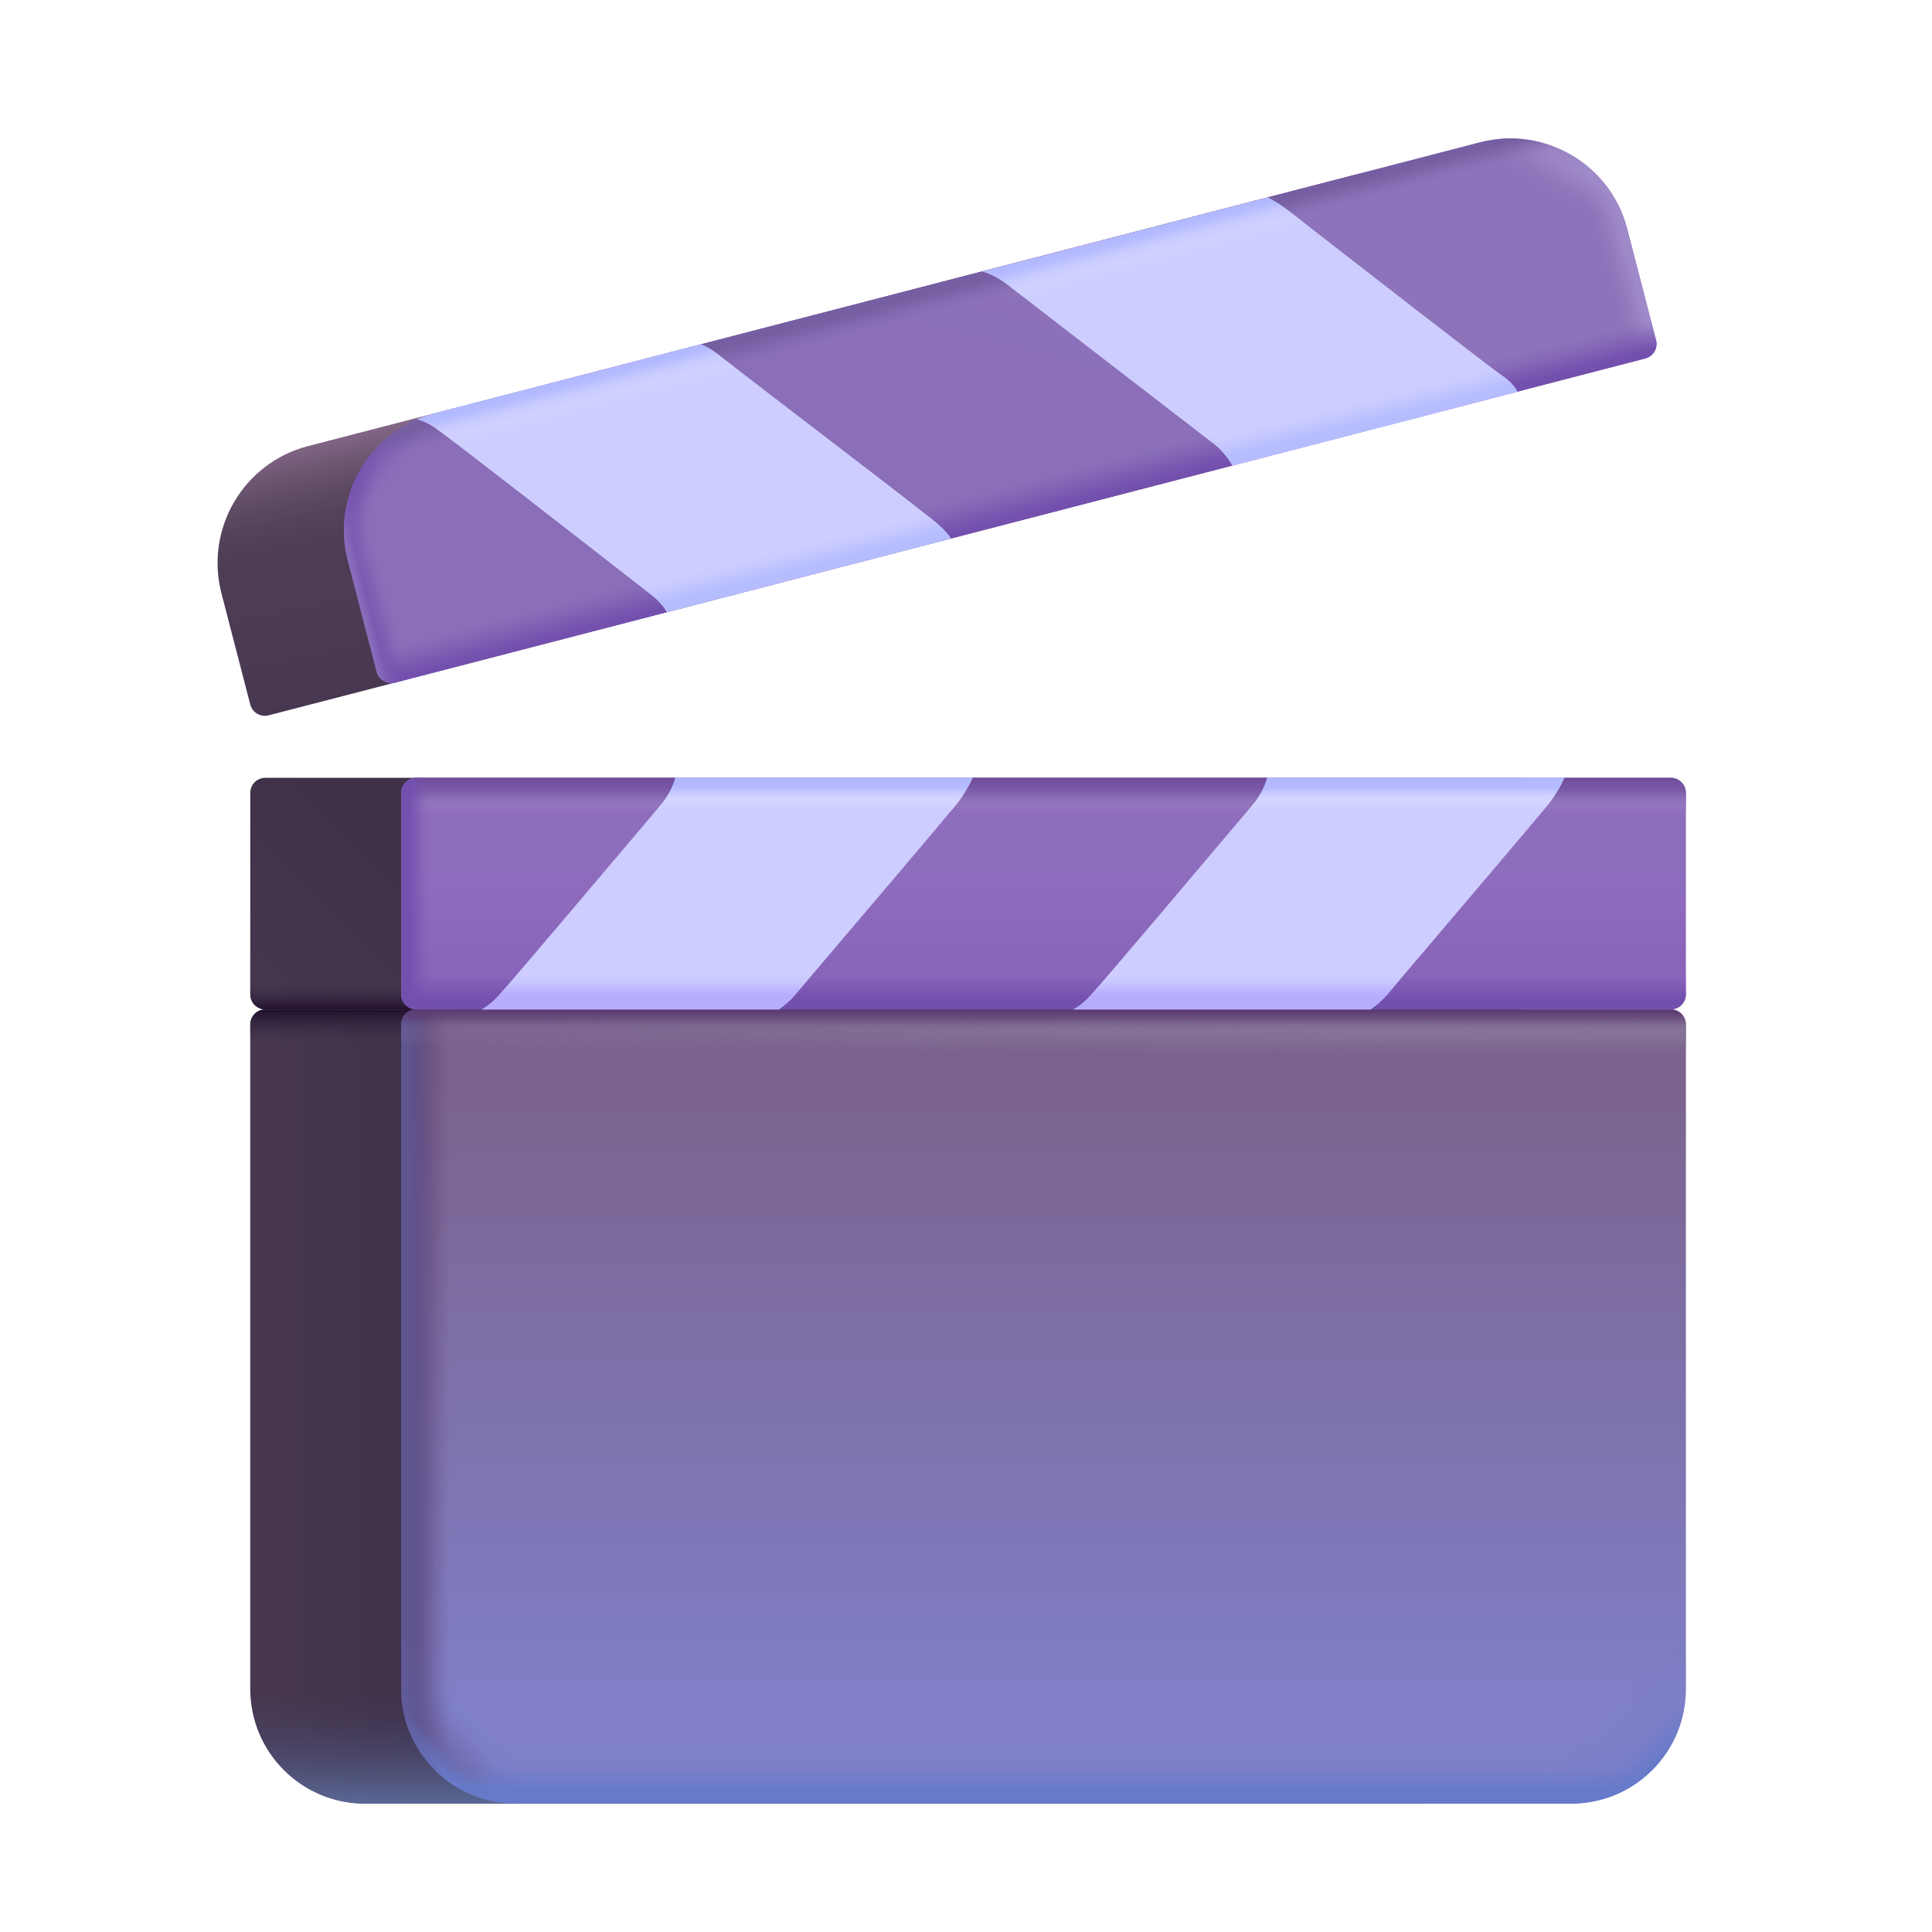 <svg width="32" height="32" viewBox="0 0 32 32" fill="none" xmlns="http://www.w3.org/2000/svg">
<g id="Clapper board">
<g id="Rectangle 858">
<path d="M4.145 16.969C4.145 16.831 4.256 16.719 4.395 16.719H25.174C25.312 16.719 25.424 16.831 25.424 16.969V27.973C25.424 29.022 24.573 29.873 23.523 29.873H6.045C4.995 29.873 4.145 29.022 4.145 27.973V16.969Z" fill="url(#paint0_linear_4036_7193)"/>
<path d="M4.145 16.969C4.145 16.831 4.256 16.719 4.395 16.719H25.174C25.312 16.719 25.424 16.831 25.424 16.969V27.973C25.424 29.022 24.573 29.873 23.523 29.873H6.045C4.995 29.873 4.145 29.022 4.145 27.973V16.969Z" fill="url(#paint1_linear_4036_7193)"/>
<path d="M4.145 16.969C4.145 16.831 4.256 16.719 4.395 16.719H25.174C25.312 16.719 25.424 16.831 25.424 16.969V27.973C25.424 29.022 24.573 29.873 23.523 29.873H6.045C4.995 29.873 4.145 29.022 4.145 27.973V16.969Z" fill="url(#paint2_linear_4036_7193)"/>
</g>
<g id="Rectangle 857">
<path d="M6.645 16.969C6.645 16.831 6.756 16.719 6.895 16.719H27.674C27.812 16.719 27.924 16.831 27.924 16.969V27.973C27.924 29.022 27.073 29.873 26.023 29.873H8.545C7.495 29.873 6.645 29.022 6.645 27.973V16.969Z" fill="url(#paint3_linear_4036_7193)"/>
<path d="M6.645 16.969C6.645 16.831 6.756 16.719 6.895 16.719H27.674C27.812 16.719 27.924 16.831 27.924 16.969V27.973C27.924 29.022 27.073 29.873 26.023 29.873H8.545C7.495 29.873 6.645 29.022 6.645 27.973V16.969Z" fill="url(#paint4_linear_4036_7193)"/>
<path d="M6.645 16.969C6.645 16.831 6.756 16.719 6.895 16.719H27.674C27.812 16.719 27.924 16.831 27.924 16.969V27.973C27.924 29.022 27.073 29.873 26.023 29.873H8.545C7.495 29.873 6.645 29.022 6.645 27.973V16.969Z" fill="url(#paint5_radial_4036_7193)"/>
<path d="M6.645 16.969C6.645 16.831 6.756 16.719 6.895 16.719H27.674C27.812 16.719 27.924 16.831 27.924 16.969V27.973C27.924 29.022 27.073 29.873 26.023 29.873H8.545C7.495 29.873 6.645 29.022 6.645 27.973V16.969Z" fill="url(#paint6_linear_4036_7193)"/>
<path d="M6.645 16.969C6.645 16.831 6.756 16.719 6.895 16.719H27.674C27.812 16.719 27.924 16.831 27.924 16.969V27.973C27.924 29.022 27.073 29.873 26.023 29.873H8.545C7.495 29.873 6.645 29.022 6.645 27.973V16.969Z" fill="url(#paint7_radial_4036_7193)"/>
<path d="M6.645 16.969C6.645 16.831 6.756 16.719 6.895 16.719H27.674C27.812 16.719 27.924 16.831 27.924 16.969V27.973C27.924 29.022 27.073 29.873 26.023 29.873H8.545C7.495 29.873 6.645 29.022 6.645 27.973V16.969Z" fill="url(#paint8_linear_4036_7193)"/>
<path d="M6.645 16.969C6.645 16.831 6.756 16.719 6.895 16.719H27.674C27.812 16.719 27.924 16.831 27.924 16.969V27.973C27.924 29.022 27.073 29.873 26.023 29.873H8.545C7.495 29.873 6.645 29.022 6.645 27.973V16.969Z" fill="url(#paint9_radial_4036_7193)"/>
<path d="M6.645 16.969C6.645 16.831 6.756 16.719 6.895 16.719H27.674C27.812 16.719 27.924 16.831 27.924 16.969V27.973C27.924 29.022 27.073 29.873 26.023 29.873H8.545C7.495 29.873 6.645 29.022 6.645 27.973V16.969Z" fill="url(#paint10_radial_4036_7193)"/>
<path d="M6.645 16.969C6.645 16.831 6.756 16.719 6.895 16.719H27.674C27.812 16.719 27.924 16.831 27.924 16.969V27.973C27.924 29.022 27.073 29.873 26.023 29.873H8.545C7.495 29.873 6.645 29.022 6.645 27.973V16.969Z" fill="url(#paint11_linear_4036_7193)"/>
</g>
<g id="Rectangle 860">
<path d="M4.145 13.133C4.145 12.995 4.256 12.883 4.395 12.883H25.174C25.312 12.883 25.424 12.995 25.424 13.133V16.469C25.424 16.607 25.312 16.719 25.174 16.719H4.395C4.256 16.719 4.145 16.607 4.145 16.469V13.133Z" fill="url(#paint12_linear_4036_7193)"/>
<path d="M4.145 13.133C4.145 12.995 4.256 12.883 4.395 12.883H25.174C25.312 12.883 25.424 12.995 25.424 13.133V16.469C25.424 16.607 25.312 16.719 25.174 16.719H4.395C4.256 16.719 4.145 16.607 4.145 16.469V13.133Z" fill="url(#paint13_linear_4036_7193)"/>
</g>
<g id="Rectangle 859">
<path d="M6.645 13.133C6.645 12.995 6.756 12.883 6.895 12.883H27.674C27.812 12.883 27.924 12.995 27.924 13.133V16.469C27.924 16.607 27.812 16.719 27.674 16.719H6.895C6.756 16.719 6.645 16.607 6.645 16.469V13.133Z" fill="url(#paint14_linear_4036_7193)"/>
<path d="M6.645 13.133C6.645 12.995 6.756 12.883 6.895 12.883H27.674C27.812 12.883 27.924 12.995 27.924 13.133V16.469C27.924 16.607 27.812 16.719 27.674 16.719H6.895C6.756 16.719 6.645 16.607 6.645 16.469V13.133Z" fill="url(#paint15_linear_4036_7193)"/>
<path d="M6.645 13.133C6.645 12.995 6.756 12.883 6.895 12.883H27.674C27.812 12.883 27.924 12.995 27.924 13.133V16.469C27.924 16.607 27.812 16.719 27.674 16.719H6.895C6.756 16.719 6.645 16.607 6.645 16.469V13.133Z" fill="url(#paint16_linear_4036_7193)"/>
<path d="M6.645 13.133C6.645 12.995 6.756 12.883 6.895 12.883H27.674C27.812 12.883 27.924 12.995 27.924 13.133V16.469C27.924 16.607 27.812 16.719 27.674 16.719H6.895C6.756 16.719 6.645 16.607 6.645 16.469V13.133Z" fill="url(#paint17_linear_4036_7193)"/>
<path d="M6.645 13.133C6.645 12.995 6.756 12.883 6.895 12.883H27.674C27.812 12.883 27.924 12.995 27.924 13.133V16.469C27.924 16.607 27.812 16.719 27.674 16.719H6.895C6.756 16.719 6.645 16.607 6.645 16.469V13.133Z" fill="url(#paint18_linear_4036_7193)"/>
</g>
<g id="Rectangle 862">
<path d="M3.668 9.828C3.391 8.759 4.033 7.668 5.102 7.391L22.421 2.901C23.49 2.624 24.581 3.266 24.858 4.335L25.336 6.176C25.37 6.309 25.29 6.446 25.156 6.481L4.45 11.848C4.316 11.883 4.18 11.803 4.145 11.669L3.668 9.828Z" fill="url(#paint19_linear_4036_7193)"/>
<path d="M3.668 9.828C3.391 8.759 4.033 7.668 5.102 7.391L22.421 2.901C23.49 2.624 24.581 3.266 24.858 4.335L25.336 6.176C25.37 6.309 25.29 6.446 25.156 6.481L4.45 11.848C4.316 11.883 4.18 11.803 4.145 11.669L3.668 9.828Z" fill="url(#paint20_linear_4036_7193)"/>
</g>
<g id="Rectangle 861">
<path d="M5.762 9.285C5.485 8.216 6.127 7.125 7.196 6.848L24.514 2.358C25.584 2.081 26.675 2.723 26.952 3.792L27.429 5.633C27.464 5.766 27.384 5.903 27.25 5.938L6.544 11.306C6.41 11.34 6.274 11.26 6.239 11.126L5.762 9.285Z" fill="url(#paint21_linear_4036_7193)"/>
<path d="M5.762 9.285C5.485 8.216 6.127 7.125 7.196 6.848L24.514 2.358C25.584 2.081 26.675 2.723 26.952 3.792L27.429 5.633C27.464 5.766 27.384 5.903 27.25 5.938L6.544 11.306C6.41 11.34 6.274 11.26 6.239 11.126L5.762 9.285Z" fill="url(#paint22_linear_4036_7193)"/>
<path d="M5.762 9.285C5.485 8.216 6.127 7.125 7.196 6.848L24.514 2.358C25.584 2.081 26.675 2.723 26.952 3.792L27.429 5.633C27.464 5.766 27.384 5.903 27.25 5.938L6.544 11.306C6.41 11.34 6.274 11.26 6.239 11.126L5.762 9.285Z" fill="url(#paint23_radial_4036_7193)"/>
<path d="M5.762 9.285C5.485 8.216 6.127 7.125 7.196 6.848L24.514 2.358C25.584 2.081 26.675 2.723 26.952 3.792L27.429 5.633C27.464 5.766 27.384 5.903 27.25 5.938L6.544 11.306C6.41 11.34 6.274 11.26 6.239 11.126L5.762 9.285Z" fill="url(#paint24_linear_4036_7193)"/>
<path d="M5.762 9.285C5.485 8.216 6.127 7.125 7.196 6.848L24.514 2.358C25.584 2.081 26.675 2.723 26.952 3.792L27.429 5.633C27.464 5.766 27.384 5.903 27.25 5.938L6.544 11.306C6.41 11.34 6.274 11.26 6.239 11.126L5.762 9.285Z" fill="url(#paint25_linear_4036_7193)"/>
<path d="M5.762 9.285C5.485 8.216 6.127 7.125 7.196 6.848L24.514 2.358C25.584 2.081 26.675 2.723 26.952 3.792L27.429 5.633C27.464 5.766 27.384 5.903 27.25 5.938L6.544 11.306C6.41 11.34 6.274 11.26 6.239 11.126L5.762 9.285Z" fill="url(#paint26_radial_4036_7193)"/>
<path d="M5.762 9.285C5.485 8.216 6.127 7.125 7.196 6.848L24.514 2.358C25.584 2.081 26.675 2.723 26.952 3.792L27.429 5.633C27.464 5.766 27.384 5.903 27.25 5.938L6.544 11.306C6.41 11.34 6.274 11.26 6.239 11.126L5.762 9.285Z" fill="url(#paint27_radial_4036_7193)"/>
<path d="M5.762 9.285C5.485 8.216 6.127 7.125 7.196 6.848L24.514 2.358C25.584 2.081 26.675 2.723 26.952 3.792L27.429 5.633C27.464 5.766 27.384 5.903 27.25 5.938L6.544 11.306C6.41 11.34 6.274 11.26 6.239 11.126L5.762 9.285Z" fill="url(#paint28_linear_4036_7193)"/>
<path d="M5.762 9.285C5.485 8.216 6.127 7.125 7.196 6.848L24.514 2.358C25.584 2.081 26.675 2.723 26.952 3.792L27.429 5.633C27.464 5.766 27.384 5.903 27.25 5.938L6.544 11.306C6.41 11.34 6.274 11.26 6.239 11.126L5.762 9.285Z" fill="url(#paint29_linear_4036_7193)"/>
</g>
<g id="Intersect">
<path d="M15.75 8.919L11.045 10.138C10.96 9.987 10.841 9.894 10.768 9.838L10.755 9.828C9.683 8.992 7.477 7.278 7.24 7.109C7.089 7.002 6.979 6.959 6.908 6.945C7 6.906 7.096 6.873 7.195 6.847L11.607 5.704C11.729 5.75 11.823 5.816 11.888 5.867C12.315 6.197 12.94 6.677 13.543 7.138C14.371 7.773 15.155 8.374 15.314 8.504C15.581 8.701 15.694 8.832 15.75 8.919Z" fill="#CDCDFF"/>
<path d="M15.75 8.919L11.045 10.138C10.96 9.987 10.841 9.894 10.768 9.838L10.755 9.828C9.683 8.992 7.477 7.278 7.24 7.109C7.089 7.002 6.979 6.959 6.908 6.945C7 6.906 7.096 6.873 7.195 6.847L11.607 5.704C11.729 5.75 11.823 5.816 11.888 5.867C12.315 6.197 12.94 6.677 13.543 7.138C14.371 7.773 15.155 8.374 15.314 8.504C15.581 8.701 15.694 8.832 15.75 8.919Z" fill="url(#paint30_linear_4036_7193)"/>
<path d="M15.75 8.919L11.045 10.138C10.96 9.987 10.841 9.894 10.768 9.838L10.755 9.828C9.683 8.992 7.477 7.278 7.24 7.109C7.089 7.002 6.979 6.959 6.908 6.945C7 6.906 7.096 6.873 7.195 6.847L11.607 5.704C11.729 5.75 11.823 5.816 11.888 5.867C12.315 6.197 12.94 6.677 13.543 7.138C14.371 7.773 15.155 8.374 15.314 8.504C15.581 8.701 15.694 8.832 15.75 8.919Z" fill="url(#paint31_linear_4036_7193)"/>
<path d="M15.75 8.919L11.045 10.138C10.96 9.987 10.841 9.894 10.768 9.838L10.755 9.828C9.683 8.992 7.477 7.278 7.24 7.109C7.089 7.002 6.979 6.959 6.908 6.945C7 6.906 7.096 6.873 7.195 6.847L11.607 5.704C11.729 5.75 11.823 5.816 11.888 5.867C12.315 6.197 12.94 6.677 13.543 7.138C14.371 7.773 15.155 8.374 15.314 8.504C15.581 8.701 15.694 8.832 15.75 8.919Z" fill="url(#paint32_linear_4036_7193)"/>
</g>
<g id="Intersect_2">
<path d="M25.132 6.489L20.414 7.713C20.32 7.542 20.186 7.413 20.11 7.356C19.078 6.561 16.95 4.921 16.688 4.715C16.536 4.596 16.39 4.53 16.275 4.497L20.997 3.272C21.175 3.36 21.328 3.478 21.456 3.578L21.461 3.582C22.498 4.39 24.633 6.048 24.883 6.223C25.025 6.322 25.098 6.416 25.132 6.489Z" fill="#CDCDFF"/>
<path d="M25.132 6.489L20.414 7.713C20.32 7.542 20.186 7.413 20.11 7.356C19.078 6.561 16.95 4.921 16.688 4.715C16.536 4.596 16.39 4.53 16.275 4.497L20.997 3.272C21.175 3.36 21.328 3.478 21.456 3.578L21.461 3.582C22.498 4.39 24.633 6.048 24.883 6.223C25.025 6.322 25.098 6.416 25.132 6.489Z" fill="url(#paint33_linear_4036_7193)"/>
<path d="M25.132 6.489L20.414 7.713C20.32 7.542 20.186 7.413 20.11 7.356C19.078 6.561 16.95 4.921 16.688 4.715C16.536 4.596 16.39 4.53 16.275 4.497L20.997 3.272C21.175 3.36 21.328 3.478 21.456 3.578L21.461 3.582C22.498 4.39 24.633 6.048 24.883 6.223C25.025 6.322 25.098 6.416 25.132 6.489Z" fill="url(#paint34_linear_4036_7193)"/>
<path d="M25.132 6.489L20.414 7.713C20.32 7.542 20.186 7.413 20.11 7.356C19.078 6.561 16.95 4.921 16.688 4.715C16.536 4.596 16.39 4.53 16.275 4.497L20.997 3.272C21.175 3.36 21.328 3.478 21.456 3.578L21.461 3.582C22.498 4.39 24.633 6.048 24.883 6.223C25.025 6.322 25.098 6.416 25.132 6.489Z" fill="url(#paint35_linear_4036_7193)"/>
</g>
<g id="Intersect_3">
<path d="M7.98 16.719C8.058 16.677 8.154 16.606 8.256 16.493C8.462 16.267 10.162 14.259 10.986 13.283C11.044 13.207 11.149 13.039 11.186 12.883H16.109C16.057 12.998 15.97 13.164 15.818 13.352C15.646 13.565 13.972 15.535 13.157 16.493C13.11 16.549 13.014 16.635 12.9 16.719H7.98Z" fill="#CDCDFF"/>
<path d="M7.98 16.719C8.058 16.677 8.154 16.606 8.256 16.493C8.462 16.267 10.162 14.259 10.986 13.283C11.044 13.207 11.149 13.039 11.186 12.883H16.109C16.057 12.998 15.97 13.164 15.818 13.352C15.646 13.565 13.972 15.535 13.157 16.493C13.11 16.549 13.014 16.635 12.9 16.719H7.98Z" fill="url(#paint36_linear_4036_7193)"/>
<path d="M7.98 16.719C8.058 16.677 8.154 16.606 8.256 16.493C8.462 16.267 10.162 14.259 10.986 13.283C11.044 13.207 11.149 13.039 11.186 12.883H16.109C16.057 12.998 15.97 13.164 15.818 13.352C15.646 13.565 13.972 15.535 13.157 16.493C13.11 16.549 13.014 16.635 12.9 16.719H7.98Z" fill="url(#paint37_linear_4036_7193)"/>
<path d="M7.98 16.719C8.058 16.677 8.154 16.606 8.256 16.493C8.462 16.267 10.162 14.259 10.986 13.283C11.044 13.207 11.149 13.039 11.186 12.883H16.109C16.057 12.998 15.97 13.164 15.818 13.352C15.646 13.565 13.972 15.535 13.157 16.493C13.11 16.549 13.014 16.635 12.9 16.719H7.98Z" fill="url(#paint38_linear_4036_7193)"/>
</g>
<g id="Intersect_4">
<path d="M17.783 16.719C17.861 16.677 17.956 16.606 18.059 16.493C18.265 16.267 19.964 14.259 20.788 13.283C20.846 13.207 20.951 13.039 20.989 12.883H25.911C25.86 12.998 25.772 13.164 25.62 13.352C25.449 13.565 23.775 15.535 22.96 16.493C22.912 16.549 22.817 16.635 22.702 16.719H17.783Z" fill="#CDCDFF"/>
<path d="M17.783 16.719C17.861 16.677 17.956 16.606 18.059 16.493C18.265 16.267 19.964 14.259 20.788 13.283C20.846 13.207 20.951 13.039 20.989 12.883H25.911C25.86 12.998 25.772 13.164 25.62 13.352C25.449 13.565 23.775 15.535 22.96 16.493C22.912 16.549 22.817 16.635 22.702 16.719H17.783Z" fill="url(#paint39_linear_4036_7193)"/>
<path d="M17.783 16.719C17.861 16.677 17.956 16.606 18.059 16.493C18.265 16.267 19.964 14.259 20.788 13.283C20.846 13.207 20.951 13.039 20.989 12.883H25.911C25.86 12.998 25.772 13.164 25.62 13.352C25.449 13.565 23.775 15.535 22.96 16.493C22.912 16.549 22.817 16.635 22.702 16.719H17.783Z" fill="url(#paint40_linear_4036_7193)"/>
<path d="M17.783 16.719C17.861 16.677 17.956 16.606 18.059 16.493C18.265 16.267 19.964 14.259 20.788 13.283C20.846 13.207 20.951 13.039 20.989 12.883H25.911C25.86 12.998 25.772 13.164 25.62 13.352C25.449 13.565 23.775 15.535 22.96 16.493C22.912 16.549 22.817 16.635 22.702 16.719H17.783Z" fill="url(#paint41_linear_4036_7193)"/>
</g>
</g>
<defs>
<linearGradient id="paint0_linear_4036_7193" x1="4.507" y1="22.219" x2="6.851" y2="22.219" gradientUnits="userSpaceOnUse">
<stop stop-color="#473850"/>
<stop offset="1" stop-color="#3F314A"/>
</linearGradient>
<linearGradient id="paint1_linear_4036_7193" x1="5.788" y1="30.094" x2="5.788" y2="28.062" gradientUnits="userSpaceOnUse">
<stop stop-color="#5F75A6"/>
<stop offset="1" stop-color="#443C61" stop-opacity="0"/>
</linearGradient>
<linearGradient id="paint2_linear_4036_7193" x1="6.054" y1="16.719" x2="6.054" y2="17.344" gradientUnits="userSpaceOnUse">
<stop stop-color="#1E0F2A"/>
<stop offset="1" stop-color="#45374F" stop-opacity="0"/>
</linearGradient>
<linearGradient id="paint3_linear_4036_7193" x1="17.284" y1="17.892" x2="17.284" y2="29.873" gradientUnits="userSpaceOnUse">
<stop stop-color="#7B638E"/>
<stop offset="0.876" stop-color="#8180C8"/>
</linearGradient>
<linearGradient id="paint4_linear_4036_7193" x1="6.637" y1="22.856" x2="7.467" y2="22.856" gradientUnits="userSpaceOnUse">
<stop stop-color="#553766"/>
<stop offset="0.495" stop-color="#553766" stop-opacity="0.418"/>
<stop offset="0.9" stop-color="#553766" stop-opacity="0.062"/>
<stop offset="1" stop-color="#553766" stop-opacity="0"/>
</linearGradient>
<radialGradient id="paint5_radial_4036_7193" cx="0" cy="0" r="1" gradientUnits="userSpaceOnUse" gradientTransform="translate(6.616 29.761) rotate(-40.914) scale(1.708 7.357)">
<stop stop-color="#553766"/>
<stop offset="0.821" stop-color="#553766" stop-opacity="0.125"/>
<stop offset="0.902" stop-color="#553766" stop-opacity="0.04"/>
<stop offset="1" stop-color="#553766" stop-opacity="0"/>
</radialGradient>
<linearGradient id="paint6_linear_4036_7193" x1="6.645" y1="26.656" x2="7.204" y2="26.656" gradientUnits="userSpaceOnUse">
<stop offset="0.167" stop-color="#5F5691"/>
<stop offset="1" stop-color="#5F5691" stop-opacity="0"/>
</linearGradient>
<radialGradient id="paint7_radial_4036_7193" cx="0" cy="0" r="1" gradientUnits="userSpaceOnUse" gradientTransform="translate(25.355 17.09) rotate(90) scale(0.379 23.329)">
<stop stop-color="#857498"/>
<stop offset="0.346" stop-color="#857498" stop-opacity="0.75"/>
<stop offset="0.692" stop-color="#857498" stop-opacity="0.232"/>
<stop offset="1" stop-color="#857498" stop-opacity="0"/>
</radialGradient>
<linearGradient id="paint8_linear_4036_7193" x1="17.284" y1="16.719" x2="17.284" y2="29.873" gradientUnits="userSpaceOnUse">
<stop offset="0.919" stop-color="#667AC9" stop-opacity="0"/>
<stop offset="0.956" stop-color="#667AC9" stop-opacity="0.151"/>
<stop offset="0.984" stop-color="#667AC9"/>
</linearGradient>
<radialGradient id="paint9_radial_4036_7193" cx="0" cy="0" r="1" gradientUnits="userSpaceOnUse" gradientTransform="translate(27.389 29.275) rotate(-137.022) scale(1.385 8.291)">
<stop stop-color="#667AC9"/>
<stop offset="0.302" stop-color="#667AC9" stop-opacity="0.151"/>
<stop offset="0.919" stop-color="#667AC9" stop-opacity="0"/>
</radialGradient>
<radialGradient id="paint10_radial_4036_7193" cx="0" cy="0" r="1" gradientUnits="userSpaceOnUse" gradientTransform="translate(7.529 29.617) rotate(-39.542) scale(1.274 7.628)">
<stop stop-color="#667AC9"/>
<stop offset="0.169" stop-color="#667AC9" stop-opacity="0.366"/>
<stop offset="0.251" stop-color="#667AC9" stop-opacity="0.151"/>
<stop offset="0.919" stop-color="#667AC9" stop-opacity="0"/>
</radialGradient>
<linearGradient id="paint11_linear_4036_7193" x1="17.284" y1="16.719" x2="17.284" y2="17.041" gradientUnits="userSpaceOnUse">
<stop stop-color="#59386F"/>
<stop offset="0.802" stop-color="#59386F" stop-opacity="0.083"/>
<stop offset="1" stop-color="#59386F" stop-opacity="0"/>
</linearGradient>
<linearGradient id="paint12_linear_4036_7193" x1="4.476" y1="16.438" x2="6.601" y2="14.344" gradientUnits="userSpaceOnUse">
<stop stop-color="#45374F"/>
<stop offset="1" stop-color="#3F3148"/>
</linearGradient>
<linearGradient id="paint13_linear_4036_7193" x1="6.382" y1="16.719" x2="6.382" y2="16.281" gradientUnits="userSpaceOnUse">
<stop stop-color="#22112E"/>
<stop offset="1" stop-color="#3D2E49" stop-opacity="0"/>
</linearGradient>
<linearGradient id="paint14_linear_4036_7193" x1="17.284" y1="14.344" x2="17.284" y2="16.719" gradientUnits="userSpaceOnUse">
<stop stop-color="#8F6DBD"/>
<stop offset="1" stop-color="#8661B9"/>
</linearGradient>
<linearGradient id="paint15_linear_4036_7193" x1="17.284" y1="13.036" x2="17.284" y2="13.466" gradientUnits="userSpaceOnUse">
<stop offset="0.009" stop-color="#9C81C5" stop-opacity="0"/>
<stop offset="0.22" stop-color="#9C81C5" stop-opacity="0.456"/>
<stop offset="0.418" stop-color="#9C81C5"/>
<stop offset="0.586" stop-color="#9C81C5"/>
<stop offset="0.734" stop-color="#9C81C5" stop-opacity="0.65"/>
<stop offset="0.87" stop-color="#9C81C5" stop-opacity="0.217"/>
<stop offset="1" stop-color="#9C81C5" stop-opacity="0"/>
</linearGradient>
<linearGradient id="paint16_linear_4036_7193" x1="17.284" y1="12.883" x2="17.284" y2="13.428" gradientUnits="userSpaceOnUse">
<stop stop-color="#6E4D9A"/>
<stop offset="1" stop-color="#6E4D9A" stop-opacity="0"/>
</linearGradient>
<linearGradient id="paint17_linear_4036_7193" x1="17.284" y1="16.171" x2="17.284" y2="16.719" gradientUnits="userSpaceOnUse">
<stop stop-color="#7450AE" stop-opacity="0"/>
<stop offset="0.708" stop-color="#7450AE"/>
</linearGradient>
<linearGradient id="paint18_linear_4036_7193" x1="7.11" y1="14.946" x2="6.766" y2="14.946" gradientUnits="userSpaceOnUse">
<stop stop-color="#7450AE" stop-opacity="0"/>
<stop offset="0.333" stop-color="#7450AE" stop-opacity="0.253"/>
<stop offset="1" stop-color="#7450AE"/>
</linearGradient>
<linearGradient id="paint19_linear_4036_7193" x1="5.664" y1="11.688" x2="4.789" y2="7.594" gradientUnits="userSpaceOnUse">
<stop stop-color="#483751"/>
<stop offset="1" stop-color="#514257"/>
</linearGradient>
<linearGradient id="paint20_linear_4036_7193" x1="5.57" y1="6.969" x2="5.977" y2="8.781" gradientUnits="userSpaceOnUse">
<stop stop-color="#947397"/>
<stop offset="1" stop-color="#5B4860" stop-opacity="0"/>
</linearGradient>
<linearGradient id="paint21_linear_4036_7193" x1="19.695" y1="3.813" x2="18.602" y2="8.031" gradientUnits="userSpaceOnUse">
<stop stop-color="#8D74BA"/>
<stop offset="1" stop-color="#8A6EB8"/>
</linearGradient>
<linearGradient id="paint22_linear_4036_7193" x1="27.11" y1="4.457" x2="26.639" y2="4.588" gradientUnits="userSpaceOnUse">
<stop offset="0.138" stop-color="#9F8AC9"/>
<stop offset="0.682" stop-color="#9F8AC9" stop-opacity="0.209"/>
<stop offset="1" stop-color="#9F8AC9" stop-opacity="0"/>
</linearGradient>
<radialGradient id="paint23_radial_4036_7193" cx="0" cy="0" r="1" gradientUnits="userSpaceOnUse" gradientTransform="translate(26.488 2.904) rotate(114.444) scale(0.608 2.546)">
<stop offset="0.138" stop-color="#9F8AC9"/>
<stop offset="0.682" stop-color="#9F8AC9" stop-opacity="0.209"/>
<stop offset="1" stop-color="#9F8AC9" stop-opacity="0"/>
</radialGradient>
<linearGradient id="paint24_linear_4036_7193" x1="17.338" y1="8.588" x2="17.171" y2="7.948" gradientUnits="userSpaceOnUse">
<stop offset="0.26" stop-color="#7450AE"/>
<stop offset="0.799" stop-color="#7450AE" stop-opacity="0.224"/>
<stop offset="1" stop-color="#7450AE" stop-opacity="0"/>
</linearGradient>
<linearGradient id="paint25_linear_4036_7193" x1="5.912" y1="10.029" x2="6.406" y2="9.891" gradientUnits="userSpaceOnUse">
<stop offset="0.394" stop-color="#7450AE"/>
<stop offset="0.775" stop-color="#7450AE" stop-opacity="0.224"/>
<stop offset="0.917" stop-color="#7450AE" stop-opacity="0.083"/>
<stop offset="1" stop-color="#7450AE" stop-opacity="0"/>
</linearGradient>
<radialGradient id="paint26_radial_4036_7193" cx="0" cy="0" r="1" gradientUnits="userSpaceOnUse" gradientTransform="translate(5.707 8.073) rotate(10.222) scale(0.529 4.14)">
<stop offset="0.093" stop-color="#7450AE"/>
<stop offset="0.738" stop-color="#7450AE" stop-opacity="0.224"/>
<stop offset="0.859" stop-color="#7450AE" stop-opacity="0.08"/>
<stop offset="1" stop-color="#7450AE" stop-opacity="0"/>
</radialGradient>
<radialGradient id="paint27_radial_4036_7193" cx="0" cy="0" r="1" gradientUnits="userSpaceOnUse" gradientTransform="translate(5.994 7.322) rotate(38.88) scale(0.756 5.91)">
<stop offset="0.093" stop-color="#7450AE"/>
<stop offset="0.738" stop-color="#7450AE" stop-opacity="0.224"/>
<stop offset="0.859" stop-color="#7450AE" stop-opacity="0.08"/>
<stop offset="1" stop-color="#7450AE" stop-opacity="0"/>
</radialGradient>
<linearGradient id="paint28_linear_4036_7193" x1="15.637" y1="4.699" x2="15.742" y2="5.099" gradientUnits="userSpaceOnUse">
<stop offset="0.204" stop-color="#765EA2"/>
<stop offset="0.753" stop-color="#765EA2" stop-opacity="0.256"/>
<stop offset="1" stop-color="#765EA2" stop-opacity="0"/>
</linearGradient>
<linearGradient id="paint29_linear_4036_7193" x1="5.765" y1="10.433" x2="6.368" y2="10.283" gradientUnits="userSpaceOnUse">
<stop offset="0.138" stop-color="#9F8AC9"/>
<stop offset="0.682" stop-color="#9F8AC9" stop-opacity="0.209"/>
<stop offset="1" stop-color="#9F8AC9" stop-opacity="0"/>
</linearGradient>
<linearGradient id="paint30_linear_4036_7193" x1="11.288" y1="5.67" x2="11.432" y2="6.224" gradientUnits="userSpaceOnUse">
<stop offset="0.284" stop-color="#B2B9FF"/>
<stop offset="0.628" stop-color="#B2B9FF" stop-opacity="0.622"/>
<stop offset="1" stop-color="#B2B9FF" stop-opacity="0"/>
</linearGradient>
<linearGradient id="paint31_linear_4036_7193" x1="11.613" y1="10.071" x2="11.46" y2="9.466" gradientUnits="userSpaceOnUse">
<stop offset="0.384" stop-color="#B6BDFF"/>
<stop offset="0.777" stop-color="#B6BDFF" stop-opacity="0.18"/>
<stop offset="1" stop-color="#B6BDFF" stop-opacity="0"/>
</linearGradient>
<linearGradient id="paint32_linear_4036_7193" x1="11.202" y1="5.93" x2="11.333" y2="6.424" gradientUnits="userSpaceOnUse">
<stop offset="0.009" stop-color="#D3D4FF" stop-opacity="0"/>
<stop offset="0.251" stop-color="#D3D4FF" stop-opacity="0.456"/>
<stop offset="0.418" stop-color="#D3D4FF" stop-opacity="0.59"/>
<stop offset="0.562" stop-color="#D3D4FF" stop-opacity="0.65"/>
<stop offset="0.73" stop-color="#D3D4FF" stop-opacity="0.46"/>
<stop offset="1" stop-color="#D3D4FF" stop-opacity="0"/>
</linearGradient>
<linearGradient id="paint33_linear_4036_7193" x1="20.663" y1="3.239" x2="20.807" y2="3.793" gradientUnits="userSpaceOnUse">
<stop offset="0.284" stop-color="#B2B9FF"/>
<stop offset="0.628" stop-color="#B2B9FF" stop-opacity="0.622"/>
<stop offset="1" stop-color="#B2B9FF" stop-opacity="0"/>
</linearGradient>
<linearGradient id="paint34_linear_4036_7193" x1="20.989" y1="7.645" x2="20.836" y2="7.039" gradientUnits="userSpaceOnUse">
<stop offset="0.384" stop-color="#B6BDFF"/>
<stop offset="0.777" stop-color="#B6BDFF" stop-opacity="0.18"/>
<stop offset="1" stop-color="#B6BDFF" stop-opacity="0"/>
</linearGradient>
<linearGradient id="paint35_linear_4036_7193" x1="20.576" y1="3.499" x2="20.708" y2="3.994" gradientUnits="userSpaceOnUse">
<stop offset="0.009" stop-color="#D3D4FF" stop-opacity="0"/>
<stop offset="0.251" stop-color="#D3D4FF" stop-opacity="0.456"/>
<stop offset="0.418" stop-color="#D3D4FF" stop-opacity="0.59"/>
<stop offset="0.562" stop-color="#D3D4FF" stop-opacity="0.65"/>
<stop offset="0.73" stop-color="#D3D4FF" stop-opacity="0.46"/>
<stop offset="1" stop-color="#D3D4FF" stop-opacity="0"/>
</linearGradient>
<linearGradient id="paint36_linear_4036_7193" x1="12.165" y1="12.883" x2="12.165" y2="13.265" gradientUnits="userSpaceOnUse">
<stop offset="0.284" stop-color="#B2B9FF"/>
<stop offset="0.628" stop-color="#B2B9FF" stop-opacity="0.622"/>
<stop offset="1" stop-color="#B2B9FF" stop-opacity="0"/>
</linearGradient>
<linearGradient id="paint37_linear_4036_7193" x1="12.165" y1="16.711" x2="12.165" y2="16.138" gradientUnits="userSpaceOnUse">
<stop offset="0.384" stop-color="#B6ADFF"/>
<stop offset="0.777" stop-color="#B6ADFF" stop-opacity="0.18"/>
<stop offset="1" stop-color="#B6ADFF" stop-opacity="0"/>
</linearGradient>
<linearGradient id="paint38_linear_4036_7193" x1="12.044" y1="13.049" x2="12.044" y2="13.466" gradientUnits="userSpaceOnUse">
<stop offset="0.009" stop-color="#D3D4FF" stop-opacity="0"/>
<stop offset="0.205" stop-color="#D3D4FF" stop-opacity="0.456"/>
<stop offset="0.418" stop-color="#D3D4FF"/>
<stop offset="0.586" stop-color="#D3D4FF"/>
<stop offset="0.705" stop-color="#D3D4FF" stop-opacity="0.64"/>
<stop offset="1" stop-color="#D3D4FF" stop-opacity="0"/>
</linearGradient>
<linearGradient id="paint39_linear_4036_7193" x1="21.968" y1="12.883" x2="21.968" y2="13.265" gradientUnits="userSpaceOnUse">
<stop offset="0.284" stop-color="#B2B9FF"/>
<stop offset="0.628" stop-color="#B2B9FF" stop-opacity="0.622"/>
<stop offset="1" stop-color="#B2B9FF" stop-opacity="0"/>
</linearGradient>
<linearGradient id="paint40_linear_4036_7193" x1="21.968" y1="16.711" x2="21.968" y2="16.138" gradientUnits="userSpaceOnUse">
<stop offset="0.384" stop-color="#B6ADFF"/>
<stop offset="0.777" stop-color="#B6ADFF" stop-opacity="0.18"/>
<stop offset="1" stop-color="#B6ADFF" stop-opacity="0"/>
</linearGradient>
<linearGradient id="paint41_linear_4036_7193" x1="21.847" y1="13.049" x2="21.847" y2="13.466" gradientUnits="userSpaceOnUse">
<stop offset="0.009" stop-color="#D3D4FF" stop-opacity="0"/>
<stop offset="0.205" stop-color="#D3D4FF" stop-opacity="0.456"/>
<stop offset="0.418" stop-color="#D3D4FF"/>
<stop offset="0.586" stop-color="#D3D4FF"/>
<stop offset="0.705" stop-color="#D3D4FF" stop-opacity="0.64"/>
<stop offset="1" stop-color="#D3D4FF" stop-opacity="0"/>
</linearGradient>
</defs>
</svg>
